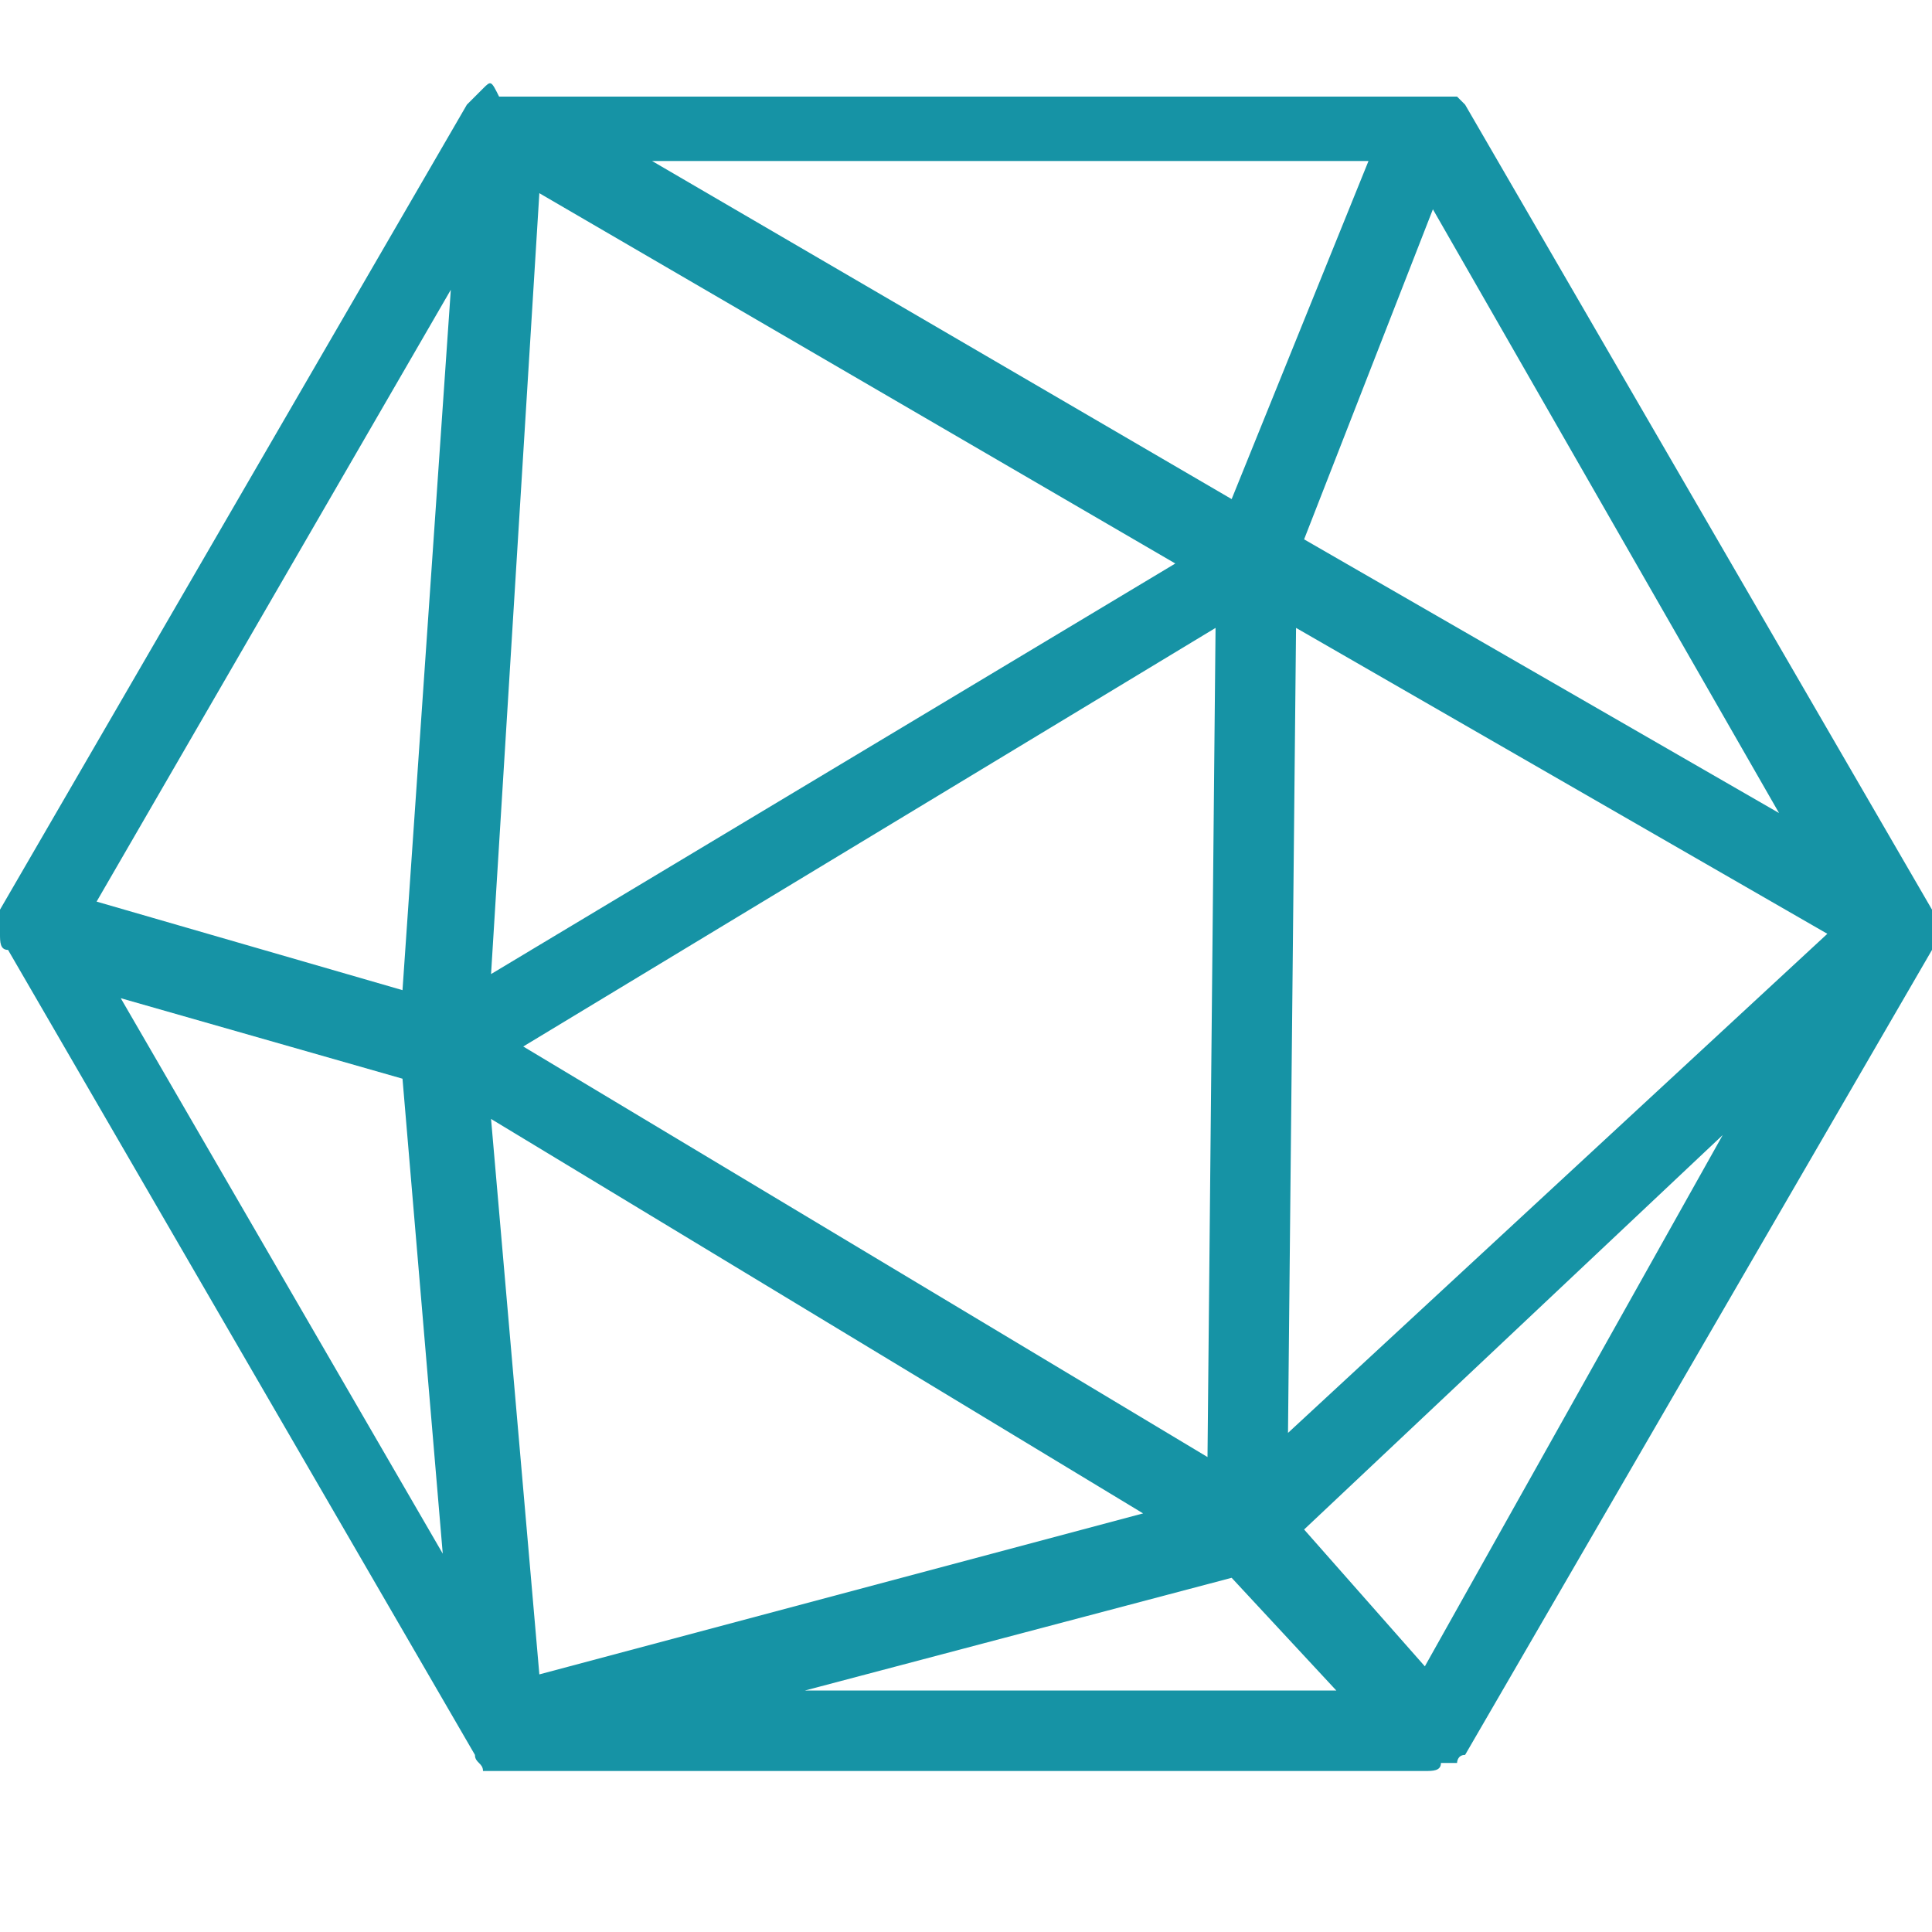 <?xml version="1.0" encoding="utf-8"?>
<!-- Generator: Adobe Illustrator 21.0.0, SVG Export Plug-In . SVG Version: 6.00 Build 0)  -->
<svg version="1.1" id="Layer_1" xmlns="http://www.w3.org/2000/svg" xmlns:xlink="http://www.w3.org/1999/xlink" x="0px" y="0px"
	 viewBox="0 0 24 24" style="enable-background:new 0 0 24 24;" xml:space="preserve">
<style type="text/css">
	.st0{fill:#1693A5;}
	.st1{fill:none;}
</style>
<path class="st0" d="M24,11.6C24,11.5,24,11.5,24,11.6c0-0.1,0-0.1,0-0.1c0,0,0-0.1,0-0.1c0,0,0,0,0-0.1l-5.8-10c0,0,0,0,0,0
	c0,0-0.1-0.1-0.1-0.1c0,0,0,0-0.1,0c0,0,0,0,0,0c-0.1,0-0.1,0-0.2,0c0,0,0,0,0,0h0c0,0,0,0,0,0H6.3c0,0,0,0,0,0h0c0,0,0,0-0.1,0
	C6.1,1,6.1,1,6,1.1c0,0,0,0,0,0c0,0,0,0-0.1,0.1c0,0-0.1,0.1-0.1,0.1c0,0,0,0,0,0l-5.8,10c0,0,0,0,0,0c0,0,0,0,0,0.1
	c0,0,0,0.1,0,0.1c0,0,0,0,0,0.1c0,0.1,0,0.2,0.1,0.2c0,0,0,0,0,0l5.8,10c0,0,0,0,0,0c0,0.1,0.1,0.1,0.1,0.2c0,0,0,0,0,0
	C6.1,22,6.2,22,6.2,22h11.5c0.1,0,0.2,0,0.2-0.1c0,0,0,0,0.1,0c0,0,0,0,0.1,0c0,0,0-0.1,0.1-0.1c0,0,0,0,0,0l5.8-10c0,0,0,0,0,0
	C24,11.7,24,11.6,24,11.6z M17.7,20.7L16.2,19l5.2-4.9L17.7,20.7z M22.1,10.1l-5.9-3.4l1.6-4.1L22.1,10.1z M6.1,12.1l0.6-9.7
	l7.9,4.6L6.1,12.1z M15.1,7.8L15,18.1L6.5,13L15.1,7.8z M14.2,18.8l-7.5,2l-0.6-6.9L14.2,18.8z M16.1,7.8l6.6,3.8L16,17.8L16.1,7.8z
	 M15.3,6.2L8.1,2H17L15.3,6.2z M5,12.3l-3.8-1.1l4.4-7.6L5,12.3z M5,13.4l0.5,5.9l-4-6.9L5,13.4z M15.3,19.6l1.3,1.4H10L15.3,19.6z"
	/>
<g id="Frames-24px">
	<rect class="st1" width="24" height="24"/>
</g>
</svg>
